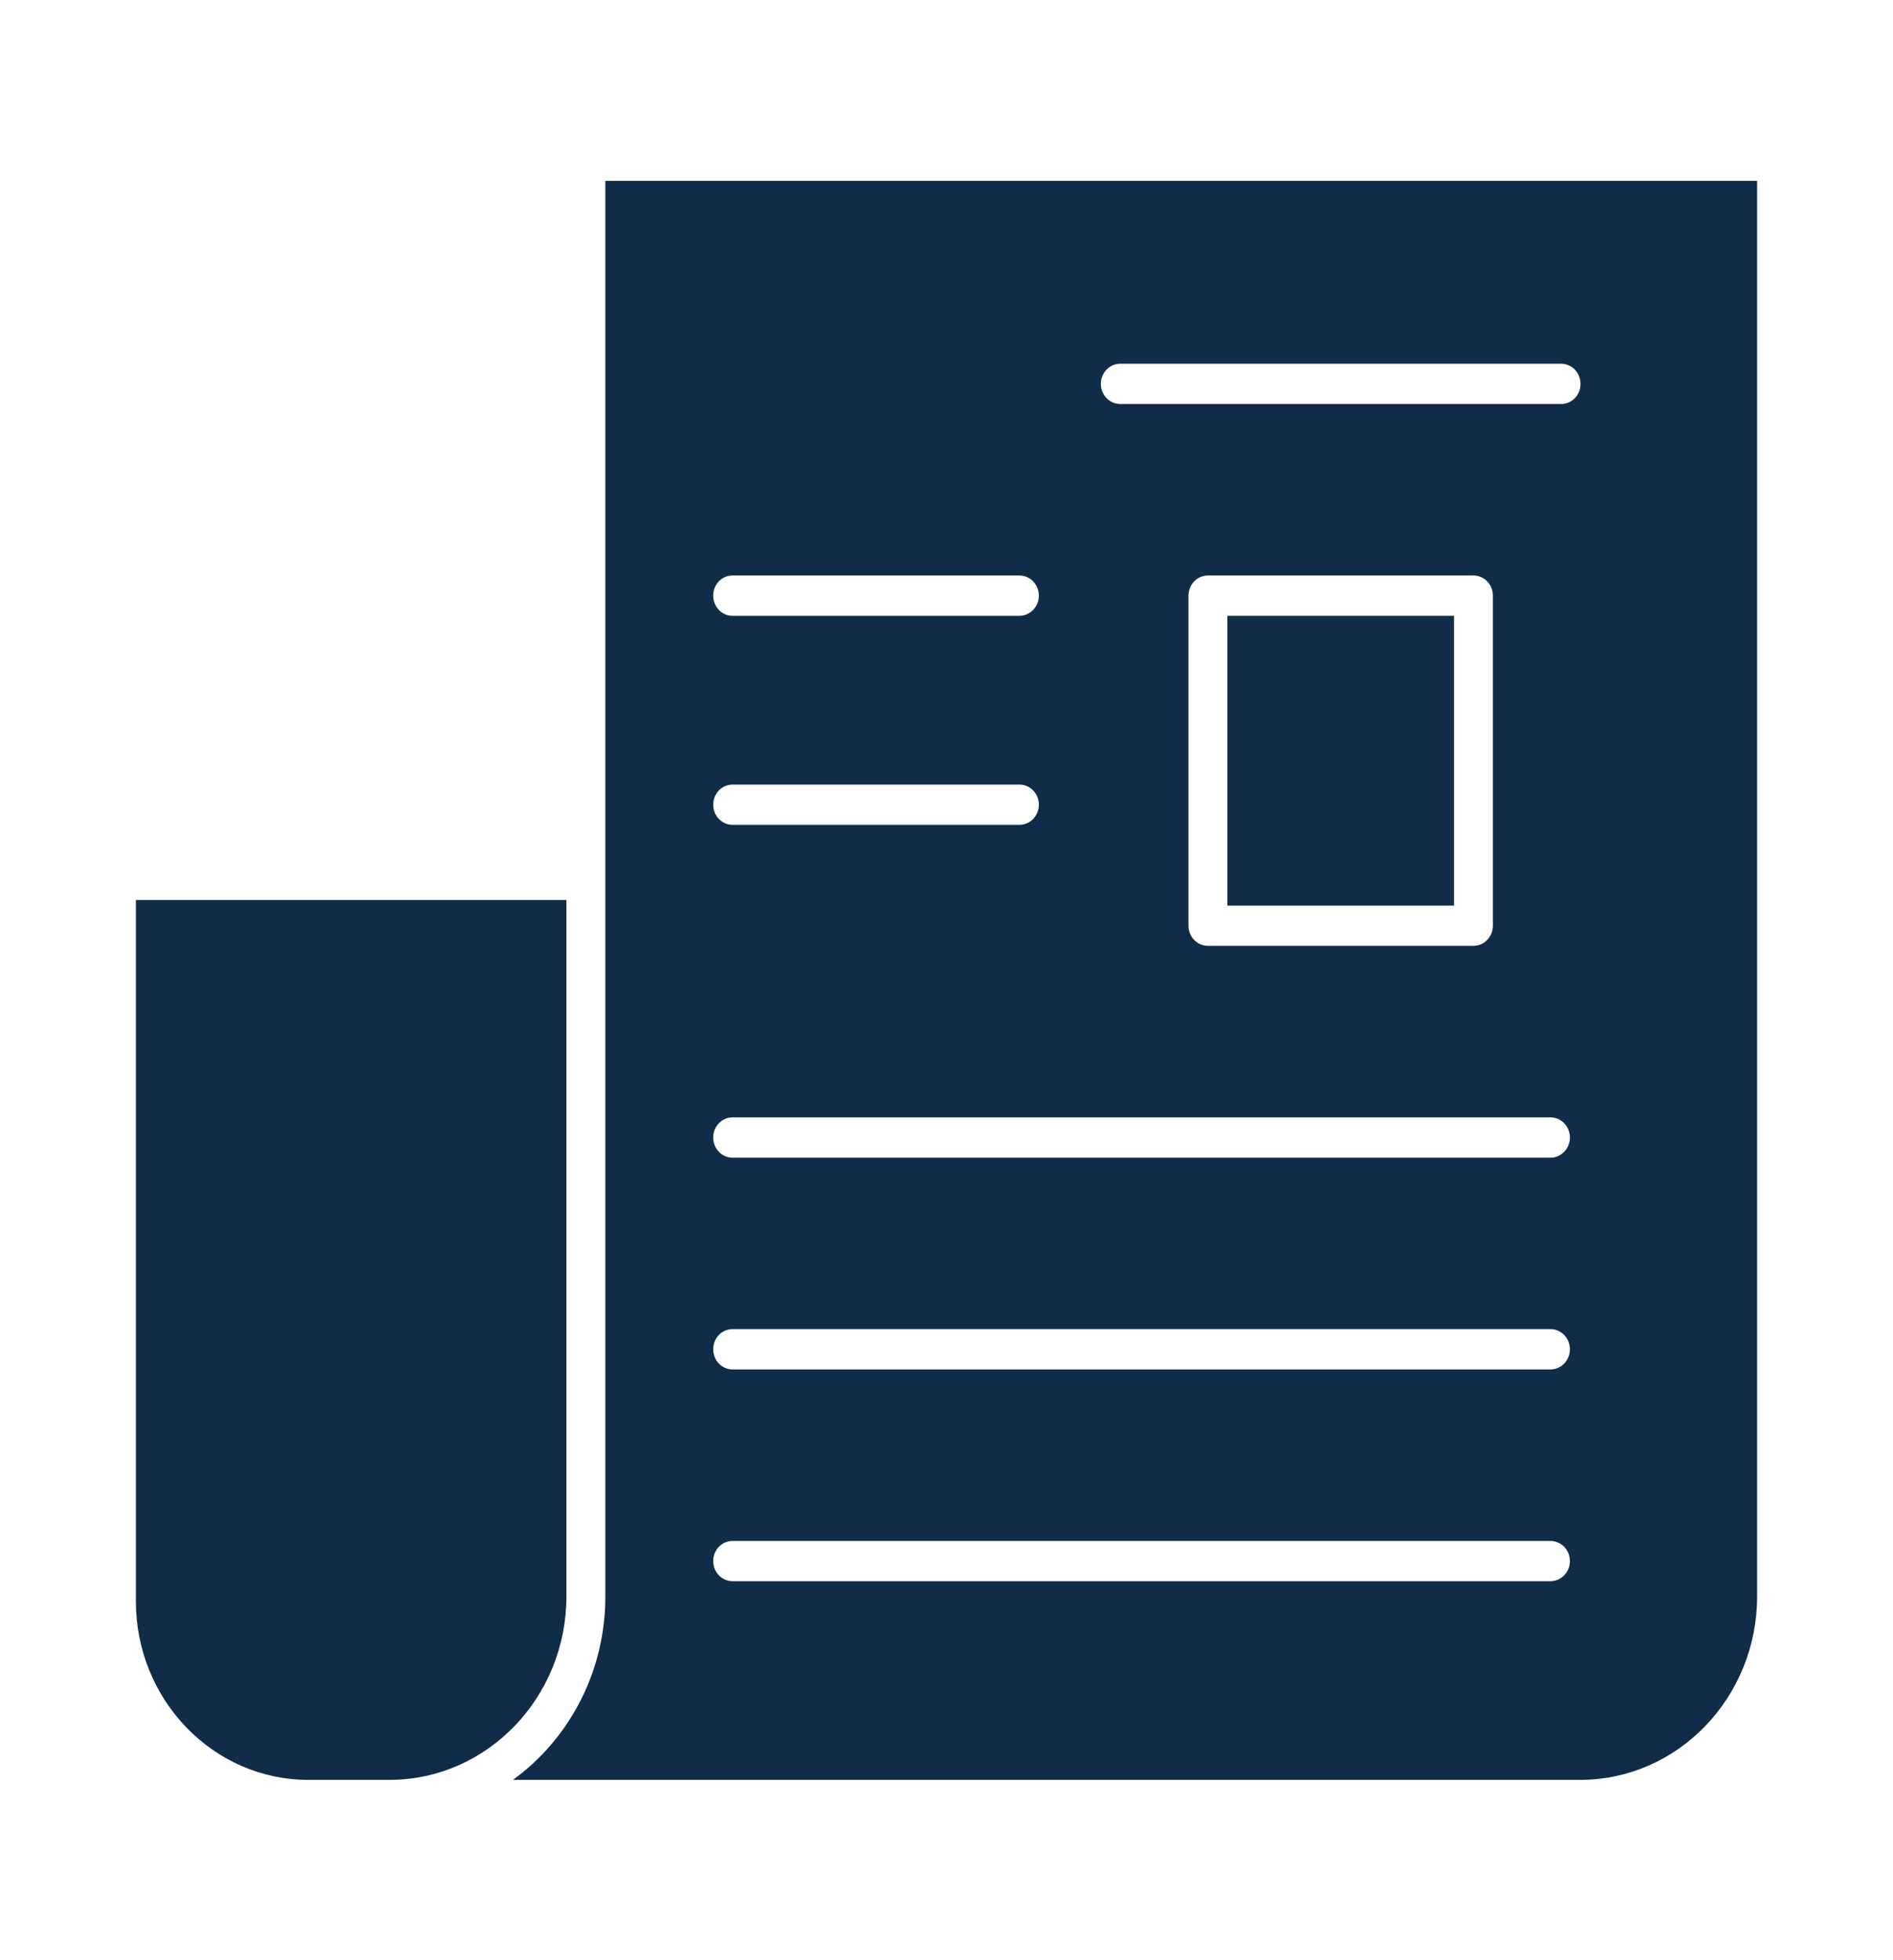 <svg width="28" height="29" xmlns="http://www.w3.org/2000/svg" xmlns:xlink="http://www.w3.org/1999/xlink" xml:space="preserve" overflow="hidden"><defs><clipPath id="clip0"><rect x="36" y="661" width="28" height="29"/></clipPath></defs><g clip-path="url(#clip0)" transform="translate(-36 -661)"><path d="M18.154 8.794 18.154 12.932 21.507 12.932 21.507 8.794Z" fill="#112C49" fill-rule="evenodd" transform="matrix(1 0 0 1.036 36 661)"/><path d="M22.082 8.506 22.082 13.219C22.082 13.378 21.953 13.507 21.794 13.507L17.867 13.507C17.708 13.507 17.579 13.378 17.579 13.219L17.579 8.506C17.579 8.347 17.708 8.218 17.867 8.218L21.794 8.218C21.953 8.218 22.082 8.347 22.082 8.506ZM8.954 2.583 8.954 22.798C8.954 23.88 8.413 24.839 7.587 25.417L23.372 25.417C24.816 25.417 25.99 24.242 25.99 22.798L25.99 2.583 8.954 2.583ZM10.836 15.956 22.933 15.956C23.092 15.956 23.221 16.085 23.221 16.244 23.221 16.403 23.092 16.532 22.933 16.532L10.836 16.532C10.677 16.532 10.549 16.403 10.549 16.244 10.549 16.085 10.677 15.956 10.836 15.956ZM10.836 18.98 22.933 18.98C23.092 18.98 23.221 19.109 23.221 19.268 23.221 19.427 23.092 19.556 22.933 19.556L10.836 19.556C10.677 19.556 10.549 19.427 10.549 19.268 10.549 19.109 10.677 18.98 10.836 18.98ZM10.836 22.005 22.933 22.005C23.092 22.005 23.221 22.133 23.221 22.293 23.221 22.451 23.092 22.58 22.933 22.58L10.836 22.58C10.677 22.58 10.549 22.451 10.549 22.293 10.549 22.133 10.677 22.005 10.836 22.005ZM15.078 11.204C15.237 11.204 15.366 11.332 15.366 11.491 15.366 11.65 15.237 11.779 15.078 11.779L10.836 11.779C10.677 11.779 10.549 11.65 10.549 11.491 10.549 11.332 10.677 11.204 10.836 11.204L15.078 11.204ZM15.078 8.794 10.836 8.794C10.677 8.794 10.549 8.665 10.549 8.506 10.549 8.347 10.677 8.218 10.836 8.218L15.078 8.218C15.237 8.218 15.366 8.347 15.366 8.506 15.366 8.665 15.237 8.794 15.078 8.794ZM23.091 5.769 16.571 5.769C16.412 5.769 16.283 5.641 16.283 5.482 16.283 5.323 16.412 5.194 16.571 5.194L23.091 5.194C23.25 5.194 23.378 5.323 23.378 5.482 23.379 5.641 23.25 5.769 23.091 5.769Z" fill="#112C49" fill-rule="evenodd" transform="matrix(1 0 0 1.036 36 661)"/><path d="M8.378 12.852 2.01 12.852 2.01 22.867C2.01 24.273 3.154 25.417 4.56 25.417L5.76 25.417C7.204 25.417 8.378 24.242 8.378 22.798L8.378 12.852Z" fill="#112C49" fill-rule="evenodd" transform="matrix(1 0 0 1.036 36 661)"/></g></svg>
